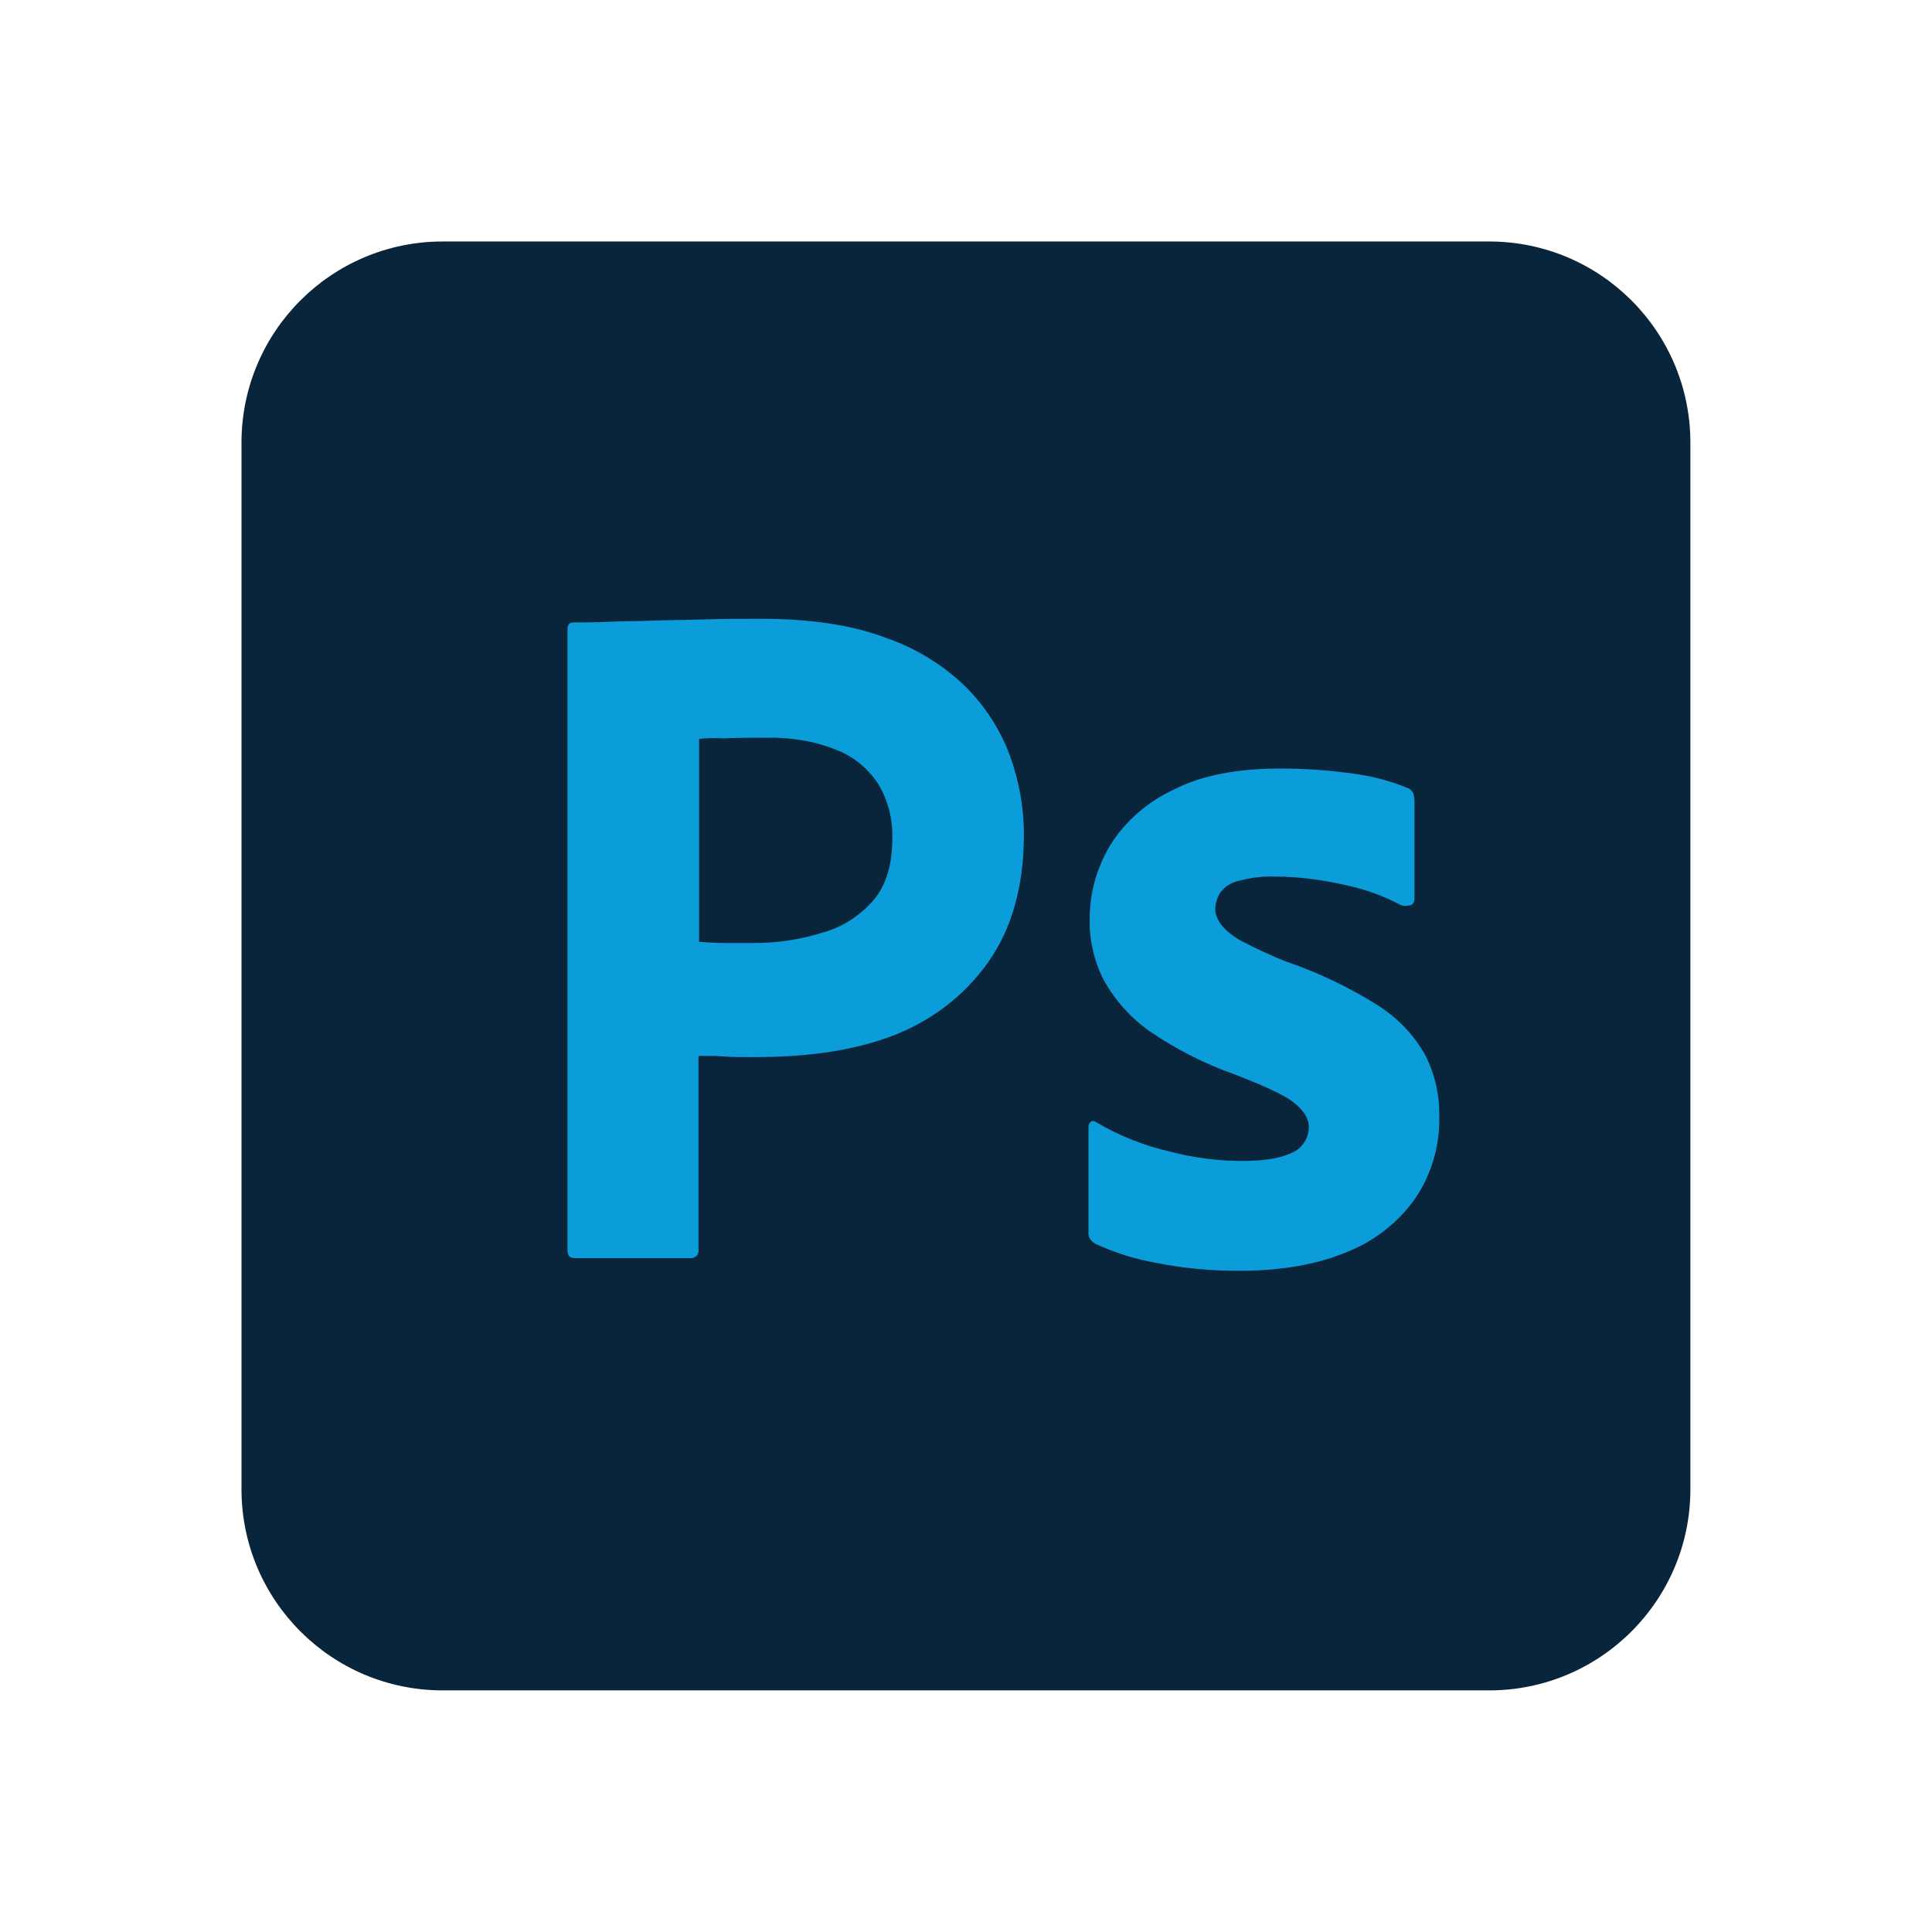 <svg xmlns="http://www.w3.org/2000/svg" xmlns:xlink="http://www.w3.org/1999/xlink" viewBox="0,0,256,256" width="240px" height="240px" fill-rule="nonzero"><g fill="none" fill-rule="nonzero" stroke="none" stroke-width="1" stroke-linecap="butt" stroke-linejoin="miter" stroke-miterlimit="10" stroke-dasharray="" stroke-dashoffset="0" font-family="none" font-weight="none" font-size="none" text-anchor="none" style="mix-blend-mode: normal"><g transform="scale(5.333,5.333)"><path d="M42,37c0,2.762 -2.238,5 -5,5h-26c-2.761,0 -5,-2.238 -5,-5v-26c0,-2.762 2.239,-5 5,-5h26c2.762,0 5,2.238 5,5z" fill="#08253c"></path><path d="M14.1,31.065v-15.435c0,-0.105 0.045,-0.165 0.15,-0.165c0.255,0 0.495,0 0.84,-0.015c0.36,-0.015 0.735,-0.015 1.14,-0.03c0.405,-0.015 0.84,-0.015 1.305,-0.03c0.465,-0.015 0.915,-0.015 1.365,-0.015c1.23,0 2.25,0.15 3.09,0.465c0.75,0.255 1.44,0.675 2.01,1.23c0.48,0.48 0.855,1.065 1.095,1.71c0.225,0.63 0.345,1.275 0.345,1.95c0,1.29 -0.3,2.355 -0.9,3.195c-0.6,0.84 -1.44,1.47 -2.415,1.83c-1.02,0.375 -2.145,0.51 -3.375,0.51c-0.36,0 -0.6,0 -0.75,-0.015c-0.15,-0.015 -0.36,-0.015 -0.645,-0.015v4.815c0.015,0.105 -0.06,0.195 -0.165,0.21c-0.015,0 -0.03,0 -0.06,0h-2.85c-0.12,0 -0.18,-0.06 -0.18,-0.195zM17.37,18.36v5.04c0.21,0.015 0.405,0.03 0.585,0.03h0.795c0.585,0 1.17,-0.09 1.725,-0.27c0.48,-0.135 0.9,-0.42 1.23,-0.795c0.315,-0.375 0.465,-0.885 0.465,-1.545c0.015,-0.465 -0.105,-0.93 -0.345,-1.335c-0.255,-0.39 -0.615,-0.69 -1.05,-0.855c-0.555,-0.225 -1.155,-0.315 -1.77,-0.3c-0.39,0 -0.735,0 -1.02,0.015c-0.3,-0.015 -0.51,0 -0.615,0.015z" fill="#0b9dd9"></path><path d="M34.8,22.485c-0.45,-0.24 -0.93,-0.405 -1.44,-0.51c-0.555,-0.12 -1.11,-0.195 -1.68,-0.195c-0.3,-0.015 -0.615,0.03 -0.9,0.105c-0.195,0.045 -0.36,0.15 -0.465,0.3c-0.075,0.12 -0.12,0.27 -0.12,0.405c0,0.135 0.06,0.27 0.15,0.39c0.135,0.165 0.315,0.3 0.51,0.405c0.345,0.18 0.705,0.345 1.065,0.495c0.81,0.27 1.59,0.645 2.31,1.095c0.495,0.315 0.9,0.735 1.185,1.245c0.24,0.48 0.36,1.005 0.345,1.545c0.015,0.705 -0.195,1.41 -0.585,1.995c-0.42,0.6 -1.005,1.065 -1.68,1.335c-0.735,0.315 -1.635,0.48 -2.715,0.48c-0.69,0 -1.365,-0.06 -2.04,-0.195c-0.525,-0.09 -1.05,-0.255 -1.53,-0.48c-0.105,-0.06 -0.18,-0.165 -0.165,-0.285v-2.61c0,-0.045 0.015,-0.105 0.06,-0.135c0.045,-0.03 0.09,-0.015 0.135,0.015c0.585,0.345 1.2,0.585 1.86,0.735c0.57,0.15 1.17,0.225 1.77,0.225c0.57,0 0.975,-0.075 1.245,-0.21c0.24,-0.105 0.405,-0.36 0.405,-0.63c0,-0.21 -0.12,-0.405 -0.36,-0.6c-0.24,-0.195 -0.735,-0.42 -1.47,-0.705c-0.765,-0.27 -1.47,-0.63 -2.13,-1.08c-0.465,-0.33 -0.855,-0.765 -1.14,-1.275c-0.24,-0.48 -0.36,-1.005 -0.345,-1.53c0,-0.645 0.18,-1.26 0.51,-1.815c0.375,-0.6 0.93,-1.08 1.575,-1.38c0.705,-0.36 1.59,-0.525 2.655,-0.525c0.615,0 1.245,0.045 1.86,0.135c0.45,0.06 0.885,0.18 1.29,0.345c0.06,0.015 0.12,0.075 0.15,0.135c0.015,0.06 0.03,0.12 0.03,0.18v2.445c0,0.06 -0.03,0.12 -0.075,0.15c-0.135,0.03 -0.21,0.03 -0.27,0z" fill="#0b9dd9"></path></g></g></svg>